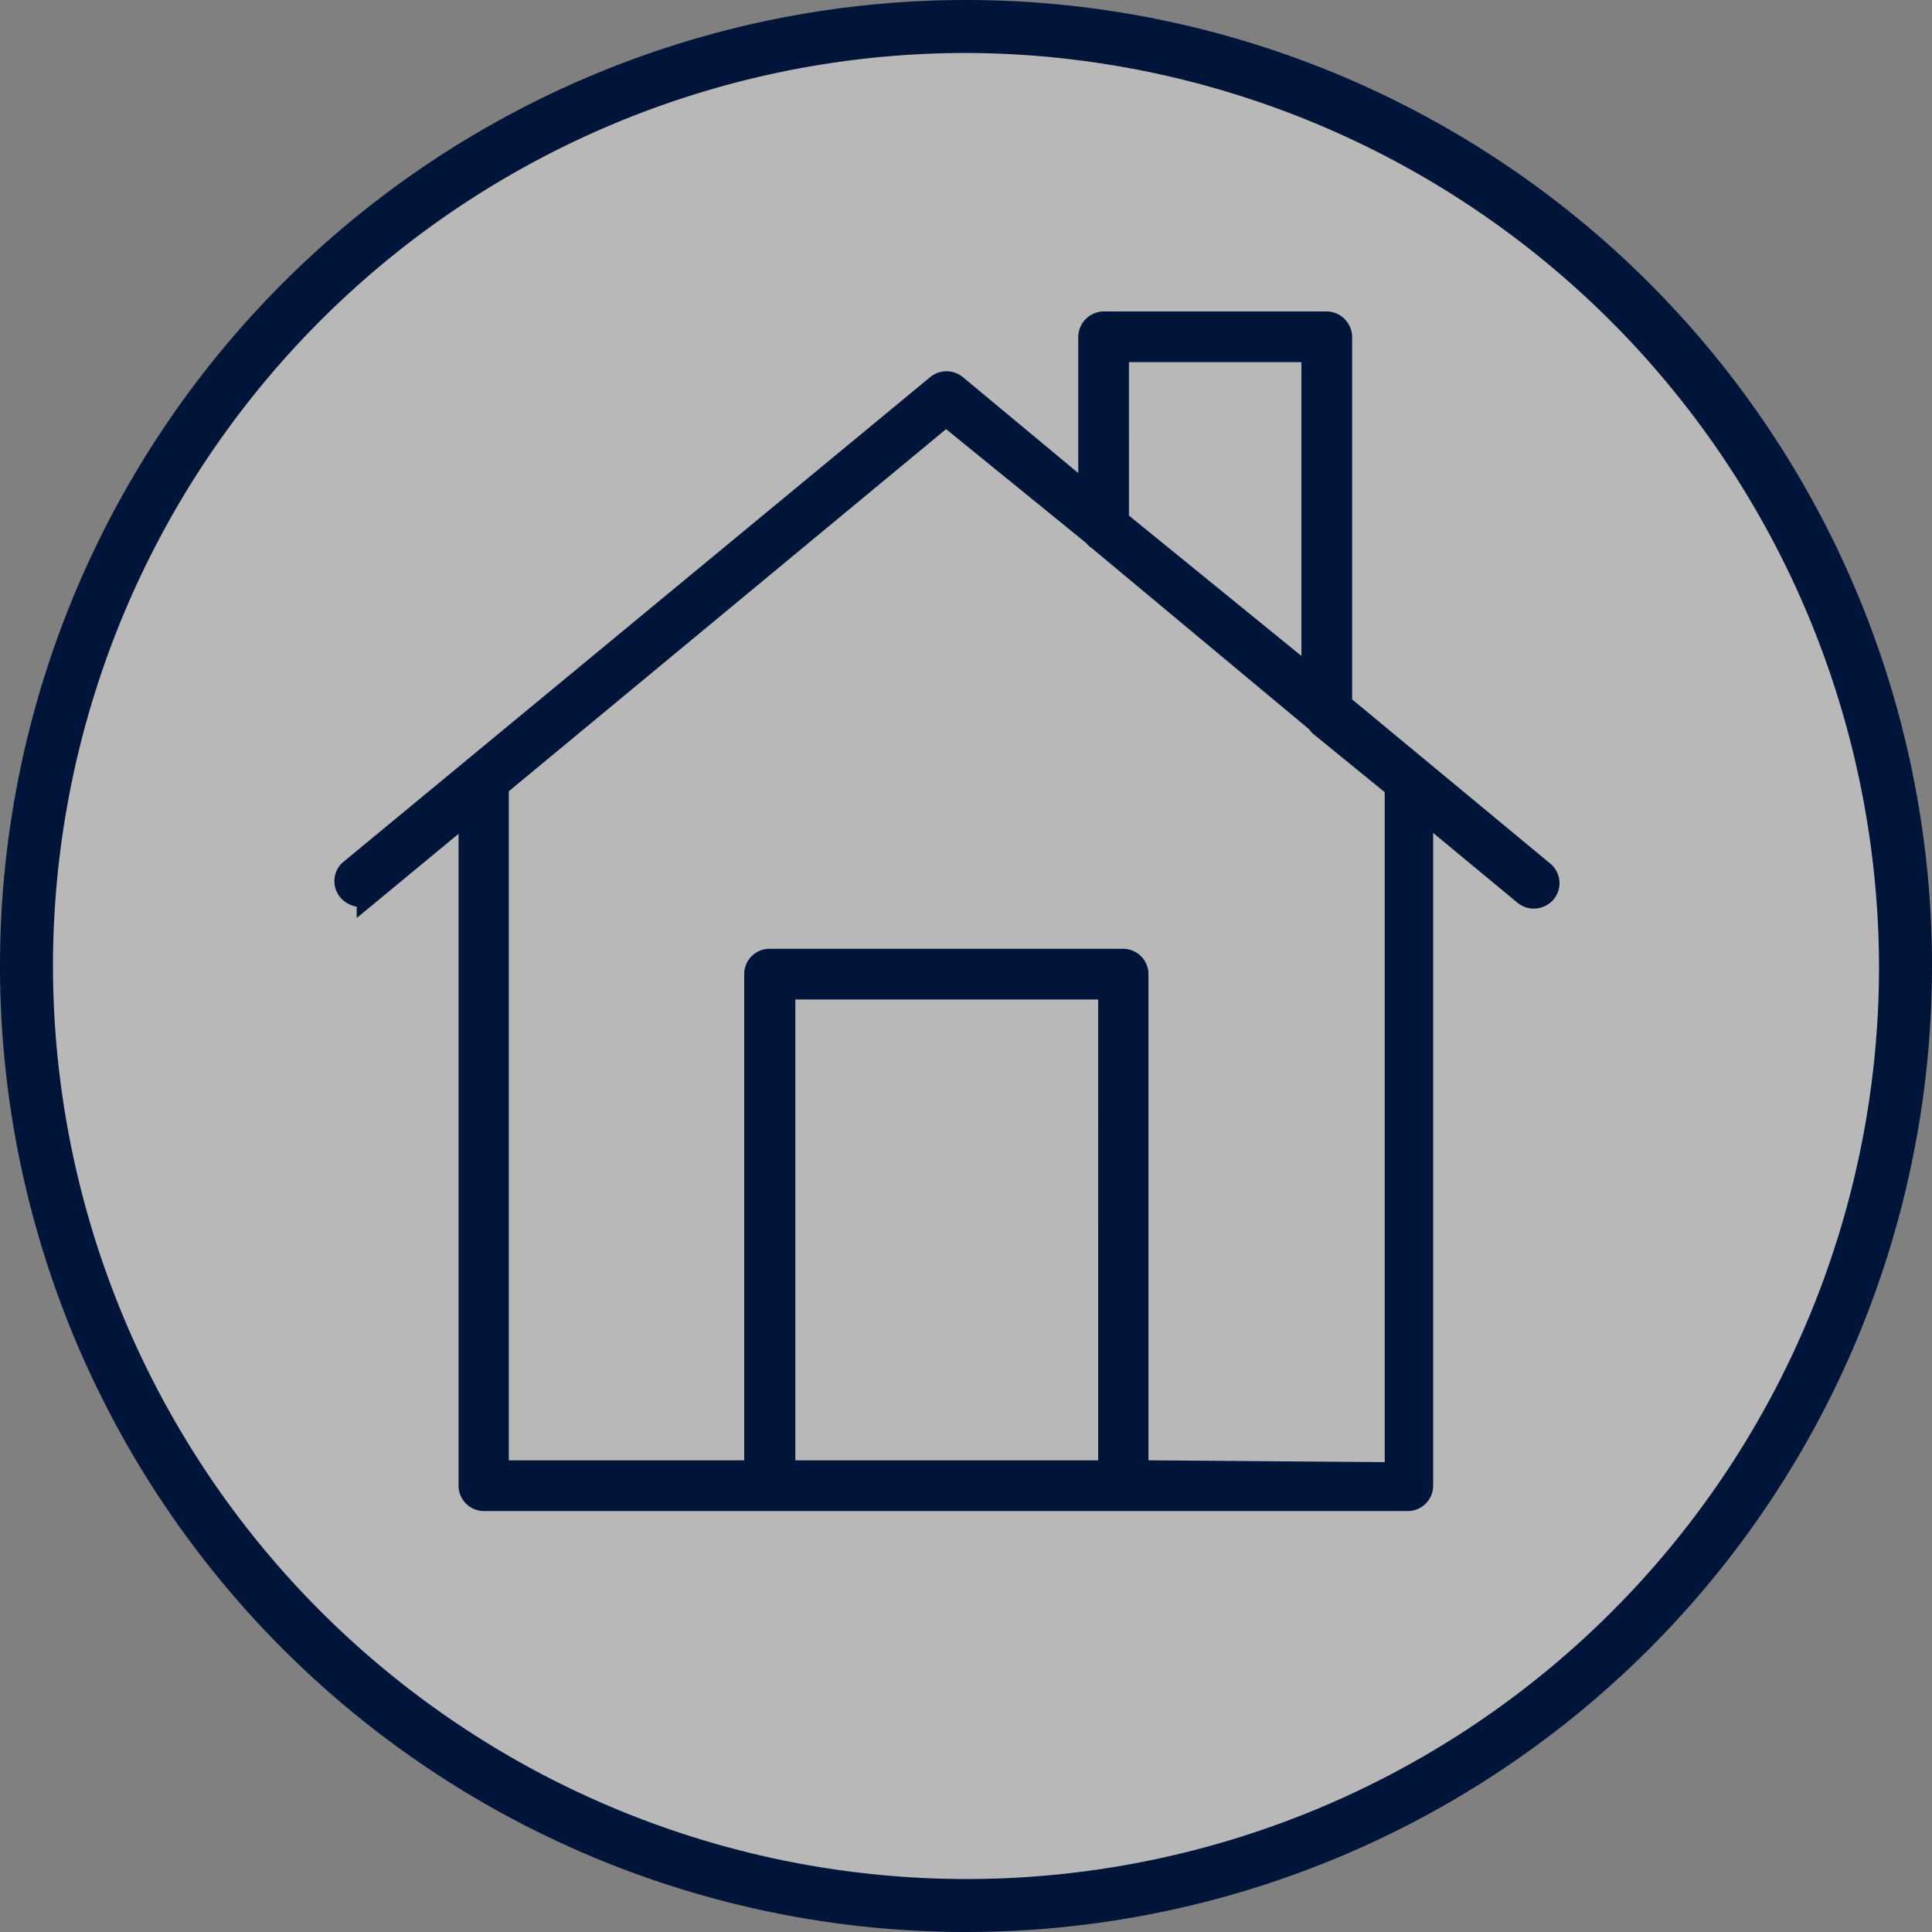 <svg xmlns="http://www.w3.org/2000/svg" viewBox="0 0 42.68 42.68"><rect x="0" y="0" width="42.68" height="42.68" fill="#808080" stroke="none"/><defs><style>.cls-1{fill:#fff;opacity:0.44;}.cls-2{fill:#01153a;}</style></defs><g id="Layer_2" data-name="Layer 2"><g id="ICONS_MASTER" data-name="ICONS MASTER"><circle class="cls-1" cx="21.34" cy="21.34" r="20.88"/><path class="cls-2" d="M21.34,0h0a21.34,21.34,0,0,0,0,42.68h0A21.34,21.34,0,1,0,21.34,0ZM1.17,21.34A20.18,20.18,0,0,1,21.34,1.17h0A20.23,20.23,0,0,1,41.51,21.34h0A20.16,20.16,0,0,1,21.34,41.51h0A20.19,20.19,0,0,1,1.17,21.34ZM31.66,32.82V18.4h0l1.86,1.54a.57.57,0,0,0,.8-.07.56.56,0,0,0-.07-.79l-4.38-3.63v-8a.57.57,0,0,0-.56-.57H24.38a.57.57,0,0,0-.56.57v3L21.27,8.33a.57.57,0,0,0-.72,0l-13,10.74a.56.56,0,0,0,0,.79.62.62,0,0,0,.33.17v.25l2.25-1.86v14.4a.56.56,0,0,0,.56.56H31.1A.56.56,0,0,0,31.66,32.82Zm-7.4-10.74V32.26H17.57V22.08Zm1.11,10.18V21.52a.56.56,0,0,0-.56-.56H17a.56.56,0,0,0-.56.56V32.26h-5.2V17.48l9.66-8L24,12a.46.46,0,0,0,.12.11l4.8,4a.52.52,0,0,0,.1.11l1.57,1.28,0,14.8Zm-.43-20.87V8h3.81v6.49ZM16.7,32.82Z"/></g></g></svg>